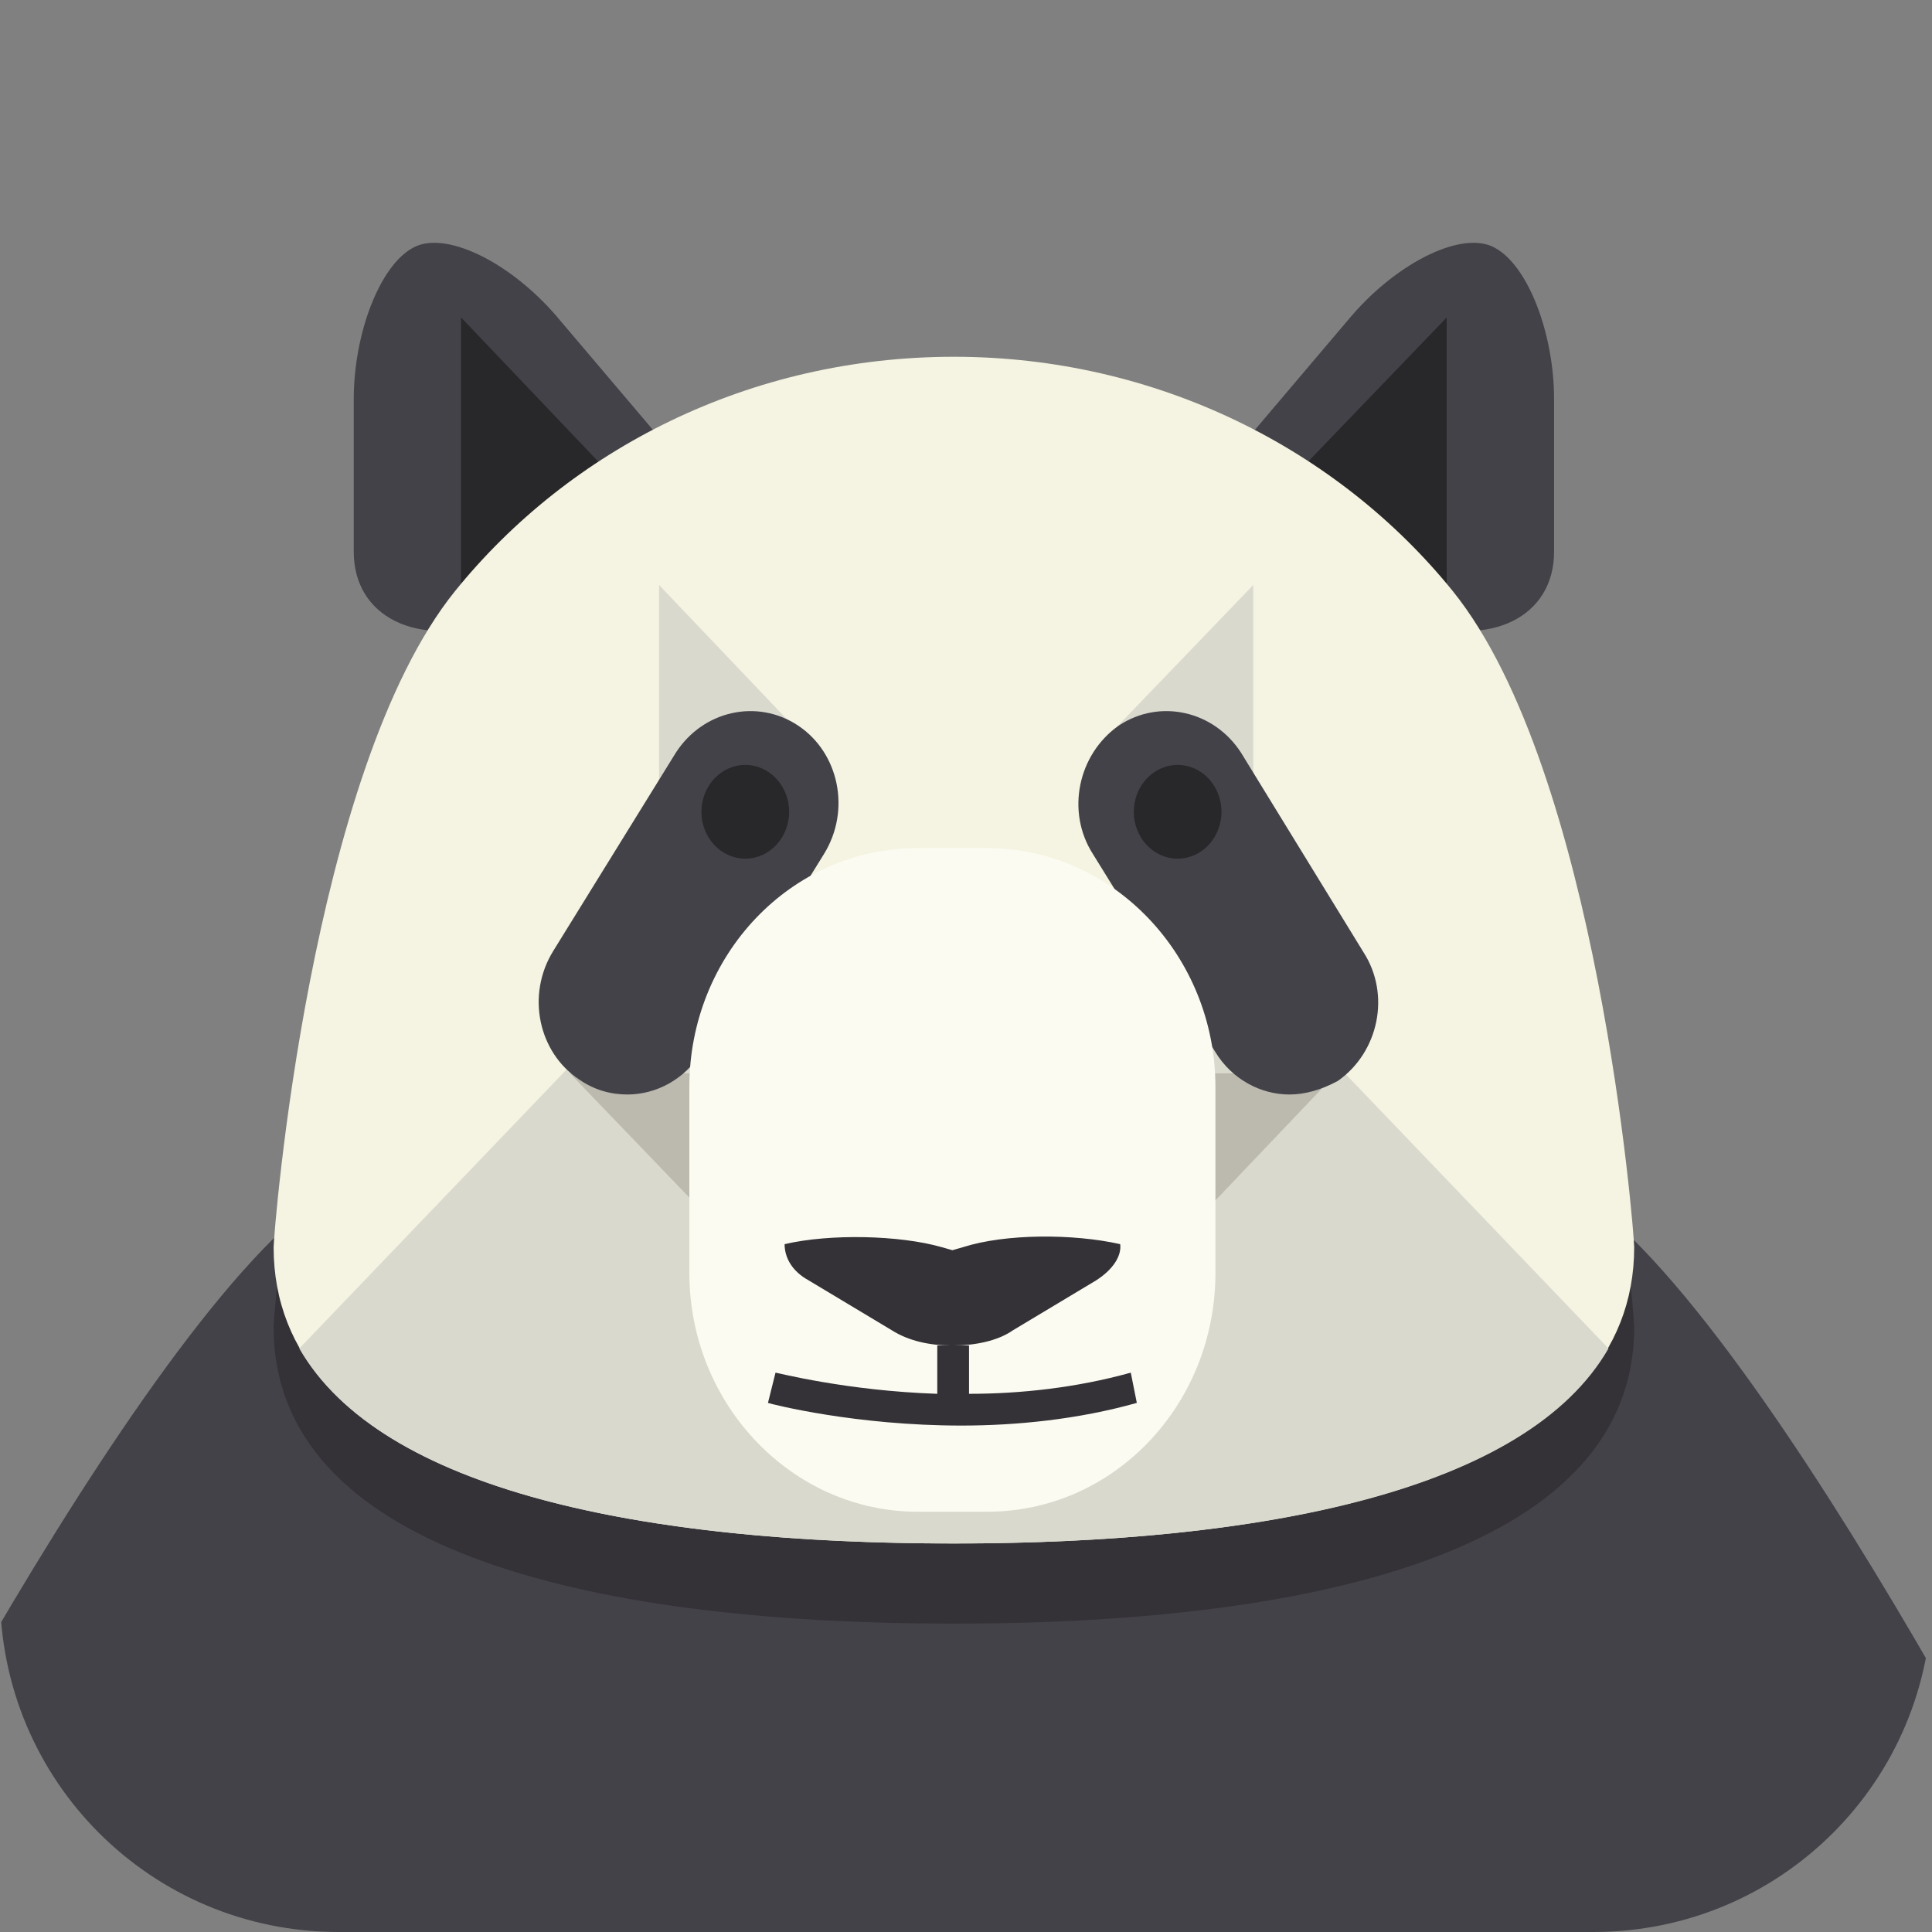 <svg id="Capa_1" xmlns="http://www.w3.org/2000/svg" xmlns:xlink="http://www.w3.org/1999/xlink" viewBox="0 0 127.8 127.8"><rect x="0" y="0" width="127.8" height="127.8" fill="#808080" stroke="none"/><style>.st0{clip-path:url(#XMLID_2_)}.st1{fill:#434248}.st2{fill:#282729}.st3{fill:#343137}.st4{fill:#f5f3e1}.st5{fill:#dad9ce}.st6{fill:#bcb9af}.st7{fill:#fcfbf1}</style><g id="XMLID_538_"><defs><path id="XMLID_539_" d="M127.8 105.4c0 12.4-10 22.4-22.4 22.4h-83C10 127.8 0 117.8 0 105.4v-83C0 10 10 0 22.4 0h83.1c12.4 0 22.4 10 22.4 22.4v83z"/></defs><clipPath id="XMLID_2_"><use xlink:href="#XMLID_539_" overflow="visible"/></clipPath><g id="XMLID_540_" class="st0"><g id="XMLID_604_"><path id="XMLID_606_" class="st1" d="M39.7 38.7c5.2-1.8 6.9-6.3 3.8-9.9l-6.7-7.9c-3.1-3.6-7.4-5.7-9.5-4.5-2.2 1.2-3.9 5.7-3.9 10v10.1c0 4.3 4.2 6.4 9.4 4.6l6.9-2.4z"/><path id="XMLID_605_" class="st1" d="M86.5 38.7c-5.2-1.8-6.9-6.3-3.8-9.9l6.7-7.9c3.1-3.6 7.4-5.7 9.5-4.5 2.2 1.2 3.9 5.7 3.9 10v10.1c0 4.3-4.2 6.4-9.4 4.6l-6.9-2.4z"/></g><g id="XMLID_572_"><path id="XMLID_601_" class="st2" d="M30.5 21v20.8l9.9-10.4z"/><path id="XMLID_598_" class="st2" d="M95.7 21v20.8l-10-10.4z"/></g><path id="XMLID_571_" class="st1" d="M102.8 78H23.3c-12.6 5.7-35.5 51.8-35.5 51.8h150.5s-22.9-46-35.5-51.8z"/><path id="XMLID_570_" class="st3" d="M96.1 44.4c-7.6-9.4-19.6-15.5-33-15.5-13.5 0-25.4 6.1-33 15.5-9.6 11.9-12 42.5-12 43.4 0 14.5 20.2 19.6 45 19.6 24.9 0 45-5.2 45-19.6 0-.9-2.4-31.6-12-43.4z"/><path id="XMLID_567_" class="st4" d="M96.1 39.1c-7.6-9.4-19.6-15.5-33-15.5-13.5 0-25.4 6.1-33 15.5-9.6 11.9-12 42.5-12 43.4 0 14.5 20.2 19.6 45 19.6 24.9 0 45-5.2 45-19.6 0-.9-2.4-31.5-12-43.4z"/><path id="XMLID_564_" class="st5" d="M79 60.6H47.2L19.8 89.2c5.4 9.4 22.7 12.9 43.3 12.9 20.5 0 37.9-3.5 43.3-12.9L79 60.6z"/><path id="XMLID_561_" class="st5" d="M72.9 49.1l10 10.4V38.7z"/><path id="XMLID_558_" class="st5" d="M43.6 38.7v20.8l9.9-10.4z"/><g id="XMLID_551_"><path id="XMLID_555_" class="st6" d="M47.7 81.4V71h-10z"/><path id="XMLID_552_" class="st6" d="M78.5 81.4V71h9.9z"/></g><g id="XMLID_549_"><path id="XMLID_550_" class="st1" d="M41.5 72.4c-1.1 0-2.2-.3-3.2-1-2.7-1.8-3.5-5.6-1.7-8.5l8.1-13.1c1.8-2.8 5.4-3.6 8.1-1.8 2.7 1.8 3.5 5.6 1.7 8.5l-8.1 13.1c-1.1 1.8-3 2.8-4.9 2.8z"/></g><g id="XMLID_547_"><path id="XMLID_548_" class="st1" d="M85.3 72.4c-1.9 0-3.8-1-4.9-2.8l-8.1-13.1c-1.8-2.8-1-6.6 1.7-8.5 2.7-1.8 6.3-1 8.1 1.8L90.2 63c1.8 2.8 1 6.6-1.7 8.5-1.1.6-2.2.9-3.2.9z"/></g><ellipse id="XMLID_546_" class="st2" cx="49.3" cy="53.7" rx="2.9" ry="3.1"/><ellipse id="XMLID_545_" class="st2" cx="77.9" cy="53.7" rx="2.9" ry="3.1"/><path id="XMLID_542_" class="st7" d="M80.4 84.2c0 8.7-6.7 15.8-15.1 15.8h-4.6c-8.3 0-15.1-7.1-15.1-15.8V71.9c0-8.7 6.7-15.8 15.1-15.8h4.6c8.3 0 15.1 7.1 15.1 15.8v12.3z"/><path id="XMLID_541_" class="st3" d="M74.8 90.8c-3.6 1-7.3 1.4-10.7 1.4V89h-1c1.4 0 2.9-.3 3.9-1l5.5-3.3c1.1-.7 1.7-1.6 1.6-2.4-3.1-.7-7.6-.7-10.4.2l-.7.2-.7-.2c-2.8-.8-7.4-.9-10.4-.2 0 .9.5 1.8 1.6 2.4L59 88c1.1.7 2.5 1 3.9 1H62v3.2c-6-.2-10.6-1.4-10.7-1.4l-.5 2c.3.1 5.8 1.5 12.8 1.5 3.6 0 7.7-.4 11.6-1.5l-.4-2z"/></g></g></svg>